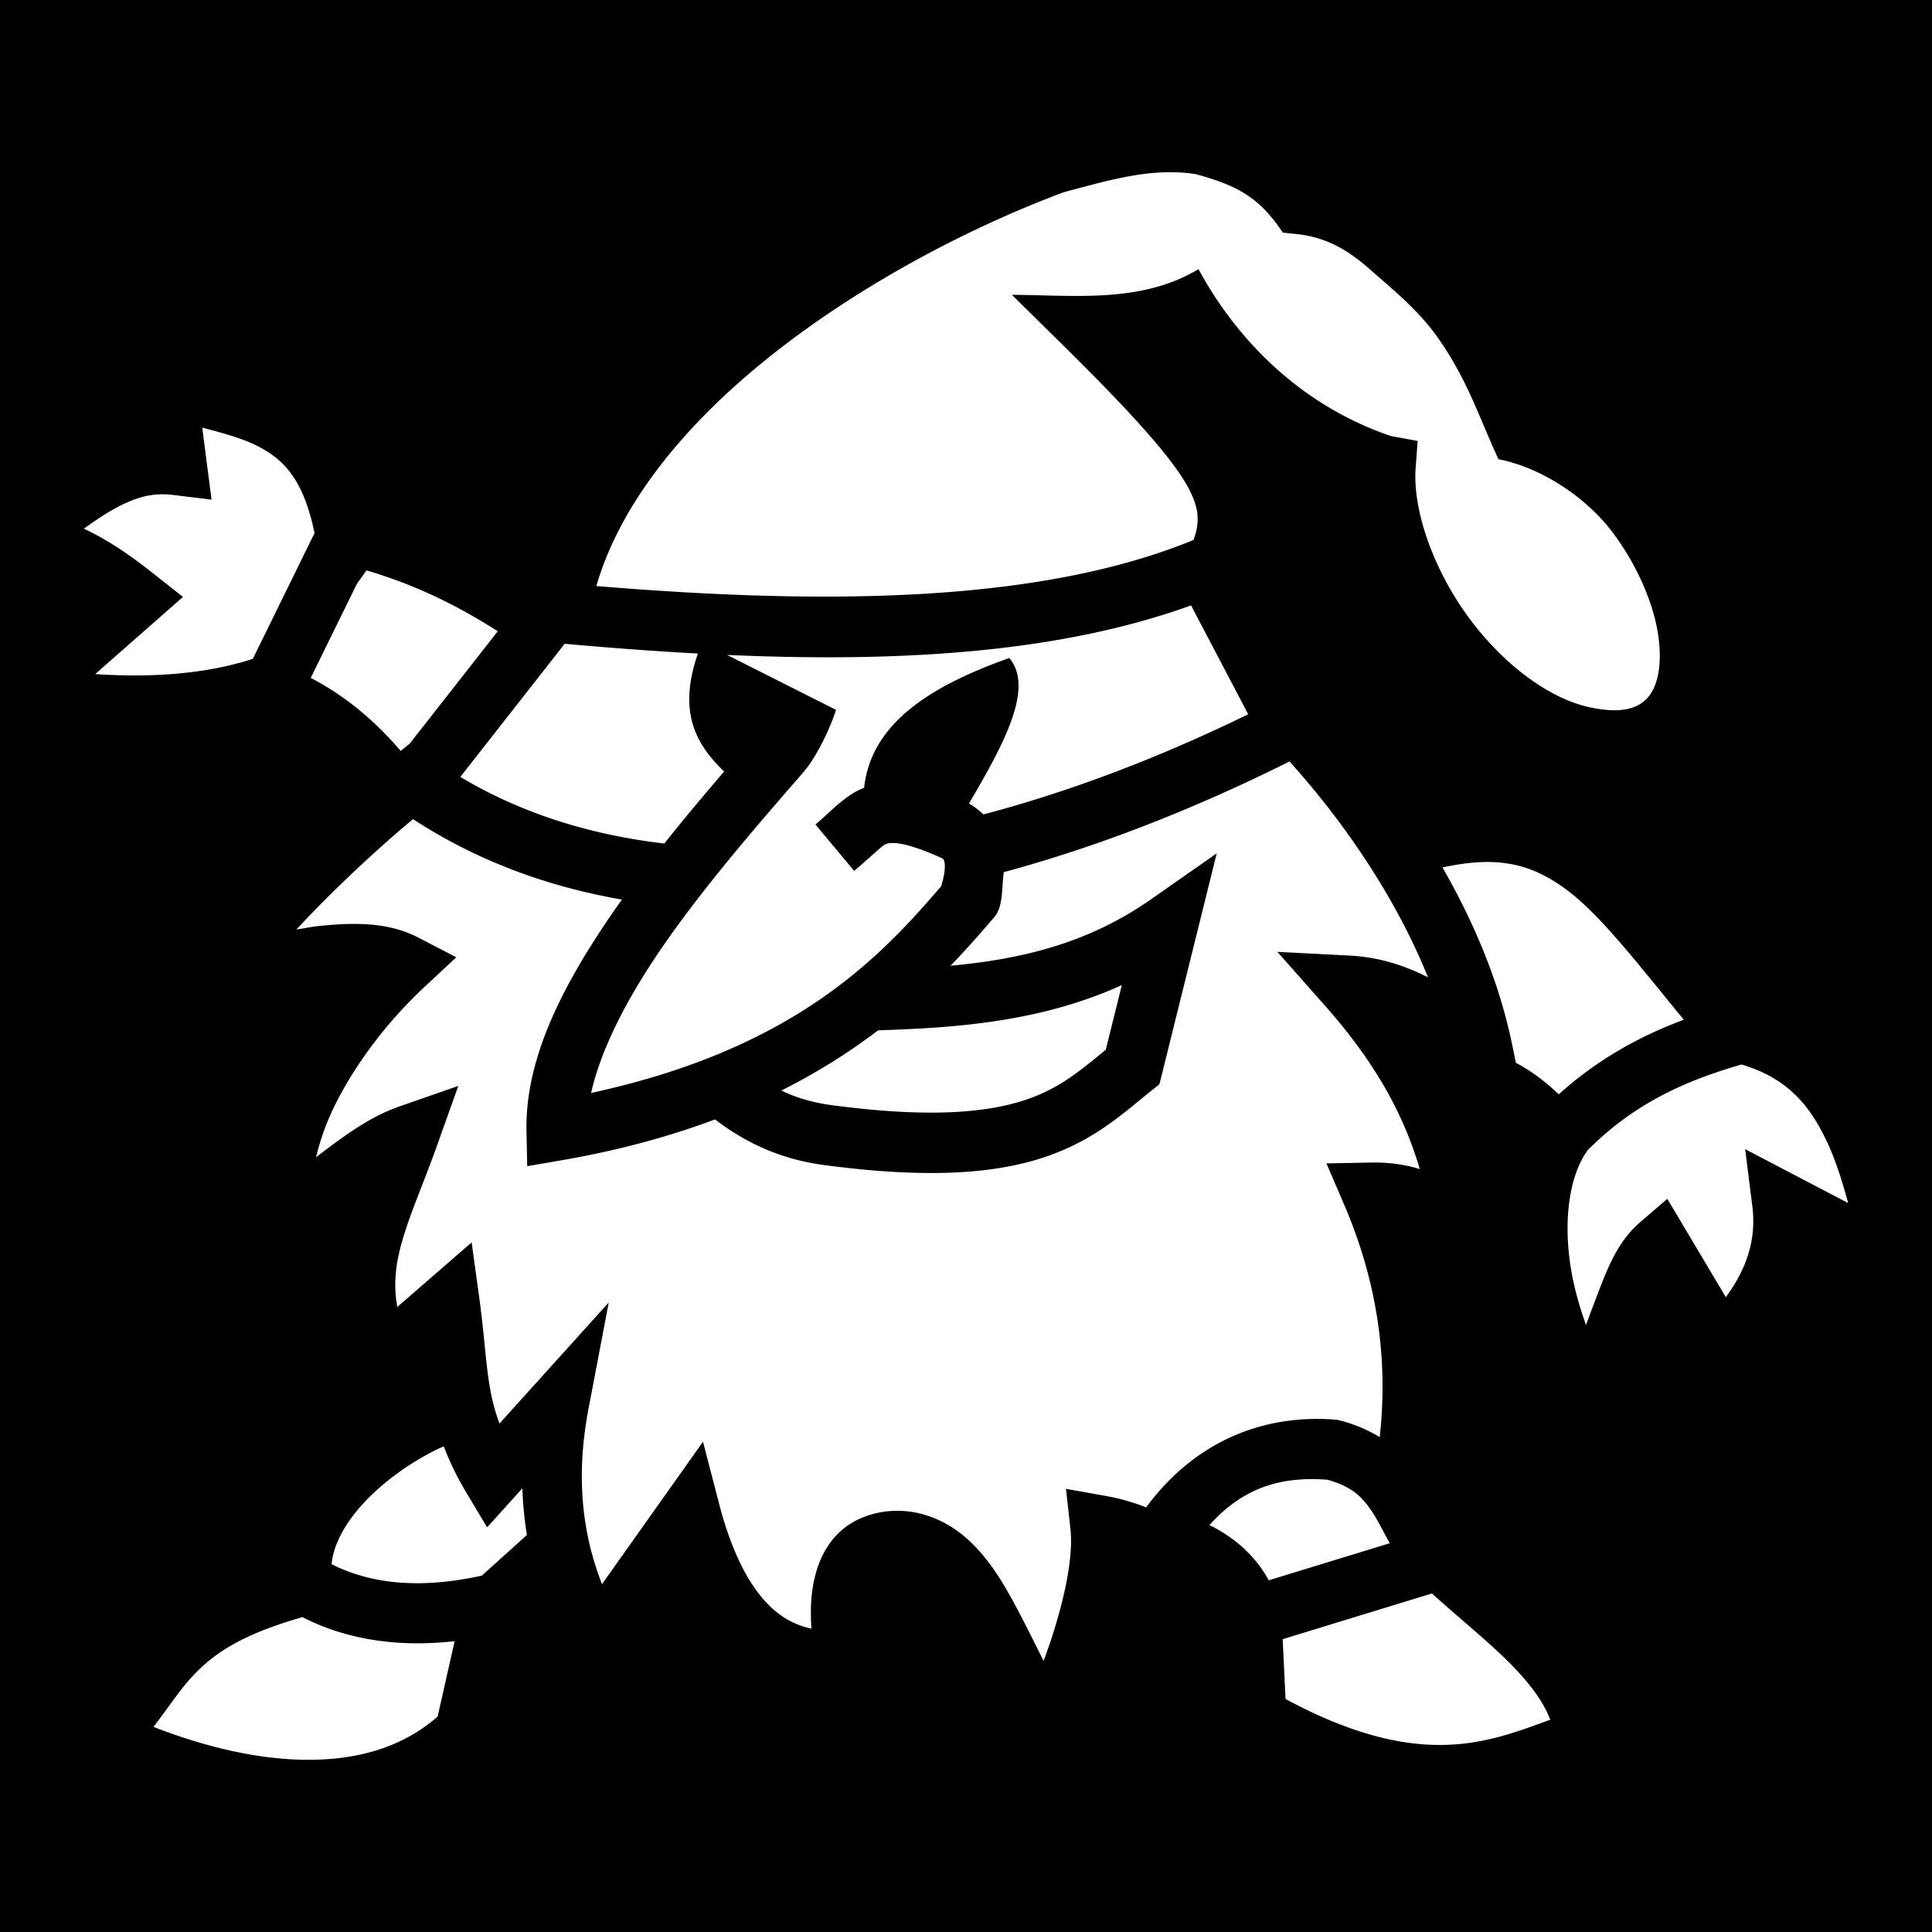 <svg xmlns="http://www.w3.org/2000/svg" viewBox="0 0 512 512" width="512" height="512"><path d="M0 0h512v512H0z"/><path fill="#fff" d="M310.38 45.636c-9.318-.052-18.512 2.665-28.403 5.281-27.068 10.089-57.949 26.648-82.272 47.096-20.38 17.133-35.754 36.84-41.664 57.297 61.478 5.096 117.748 4.42 158.254-12.21.448-1.259.78-2.417.926-3.423.419-2.906.137-5.268-1.6-9.012-3.474-7.488-13.873-19.42-33.64-38.91L268.16 78.13c16.472.08 34.273 2.322 49.448-6.807 10.23 18.877 27.251 36.194 51.028 44.235l7.058 1.302-.533 7.159c-.806 10.825 4.38 26.04 13.35 38.644 8.969 12.605 21.482 22.368 32.81 24.777 8.767 1.865 12.916.17 15.387-2.628 2.471-2.799 4.141-8.659 2.498-17.893-1.484-8.337-6.187-18.847-13.066-27.385-6.302-7.663-17.219-15.5-29.028-17.836-4.992-10.67-8.123-20.97-16.092-32.236-5.262-7.44-12.106-12.888-17.716-17.856-5.957-5.274-11.665-8.728-19.623-9.564l-3.717-.39c-5.942-8.83-11.227-12.31-23.104-15.503a43.11 43.11 0 0 0-6.48-.513zM53.597 113.335l2.465 19.068-10.213-1.236c-5.617-.68-10.122.648-15.918 3.875-2.373 1.321-5.01 3.154-7.72 5.053 7.12 3.343 13.025 7.624 18.753 12.152l7.527 5.951-23.258 20.436c14.207.979 28.99.123 41.77-4.031l16.355-33.33c-2.892-13.892-7.856-19.159-14.42-22.71-4.169-2.255-9.55-3.72-15.341-5.228zm43.521 37.82l-2.52 3.532-12.25 24.966c9.795 5.098 17.447 11.9 23.844 19.344.793-.646 1.59-1.283 2.385-1.924l23.338-29.781c-10.205-6.51-21.295-12.156-34.797-16.137zm218.526 9.285c-35.016 12.65-77.309 15.133-122.956 13.13l28.868 14.552c-2.06 6.376-5.969 13.577-8.723 16.613-12.392 14.26-26.562 30.545-37.717 46.844-9.15 13.37-15.92 26.67-18.467 38.067 54.092-11.71 76.69-36.082 92.766-54.782 1.282-4.105 1.217-6.976.307-7.388-3.052-1.383-12.193-5.436-15.326-3.596-1.36.894-3.93 3.476-8.038 6.906l-5.127-6.14-5.128-6.141c3.347-2.796 5.685-5.486 9.505-7.996a18.743 18.743 0 0 1 3.387-1.73c1.895-17.264 17.856-27.07 38.483-34.403 6.743 8.043-1.684 23.168-10.67 38.555a20.959 20.959 0 0 1 3.798 2.906c22.958-6.055 46.58-15.033 70.184-26.547zm-166.004 10.172l-27.641 35.276c16.033 9.61 34.28 15.341 54.053 17.656 5.254-6.612 10.627-13.003 15.845-19.074-7.212-7.018-12.44-15.46-6.949-31.274-11.592-.628-23.38-1.515-35.308-2.584zM341.73 201.8c-25.157 12.563-50.668 22.56-75.722 29.33-.572 4.388-.14 9.15-2.494 11.904-3.357 3.921-7.17 8.302-11.616 12.897 19.098-1.767 36.55-6.013 53.059-17.555l17.486-12.227-15.181 61.19-2.125 1.693c-6.971 5.556-14.696 12.954-27.825 17.455-13.128 4.502-30.973 5.99-58.976 2.256-12.33-1.644-21.585-6.515-28.844-12.09-11.758 4.413-25.177 8.152-40.61 10.819l-9.167 1.584-.194-9.303c-.399-19.284 9.669-38.62 22.391-57.209.95-1.388 1.92-2.77 2.902-4.148-19.972-3.463-38.625-10.393-55.355-21.317-.489.411-.991.817-1.477 1.229-11.345 9.629-21.632 19.608-29.433 28.021 2.012-.303 4.025-.73 6.017-.933 9.312-.953 18.347-1.061 26.297 3.072l10.06 5.23-8.302 7.725c-10.179 9.47-18.793 21.013-24.135 32.017a64.53 64.53 0 0 0-4.724 13.245c.907-.702 1.446-1.13 2.379-1.832 6.08-4.578 12.492-9.116 19.527-11.569l15.787-5.504-5.617 15.746c-4.044 11.338-8.326 20.603-10.125 28.748-1.081 4.895-1.305 9.342-.408 14.073l19.683-17.092 2.016 14.637c2.084 15.135 1.687 23.511 5.369 33.355l28.951-32.08-5.347 28.072c-3.465 18.189-1.675 33.124 3.558 46.578l26.764-37.74 4.324 16.637c3.598 13.84 8.618 22.583 13.967 27.465 3.207 2.927 6.601 4.598 10.447 5.426-.302-4.512-.218-9.194.96-13.899 1.044-4.18 3.021-8.476 6.653-11.822 3.633-3.346 8.781-5.31 14.325-5.492 7.782-.256 14.666 3.124 19.656 7.709 4.99 4.585 8.583 10.27 11.728 16.033 3.006 5.506 5.732 11.137 8.211 16.02 4.561-12.289 8.072-26.23 7.106-34.956l-1.178-10.638 10.537 1.882a55.702 55.702 0 0 1 10.7 3.024c11.467-15.501 26.687-22.646 42.558-23.375a61.089 61.089 0 0 1 7.45.117l.718.055.695.181c4.01 1.048 7.483 2.585 10.483 4.414 2.364-21.315-.921-41.822-9.424-61.617l-4.695-10.927 11.892-.229c4.364-.084 8.706.453 12.848 1.732-4.36-14.75-11.9-28.347-25.121-43.296l-12.623-14.272 19.027.982c7.922.41 14.675 2.606 20.89 5.762-8.372-20.773-22.018-40.953-36.703-57.193zm52.293 26.637c-3.466.013-7.346.488-11.753 1.445 8.48 14.744 15.092 30.61 18.437 46.816l1.023 4.961c4.237 2.235 7.973 5.117 11.362 8.354 10.553-9.531 21.848-15.553 33.135-19.776-12.72-15.462-22.502-28.283-31.58-34.818-5.545-3.991-11.085-6.486-18.303-6.92a36.348 36.348 0 0 0-2.32-.062zm-96.728 32.628c-17.441 7.915-35.582 10.498-53.586 11.512-3.664.207-7.33.35-10.996.469-7.27 5.534-15.712 10.973-25.637 15.951 3.73 1.828 8.02 3.173 13.373 3.887 26.564 3.541 41.743 1.874 51.674-1.531 8.947-3.068 14.31-7.772 20.922-13.159zm164.213 21.036c-14.715 4.275-28.192 10.127-40.738 22.687-4.802 6.584-6.388 17.955-4.686 29.91.802 5.634 2.354 11.272 4.234 16.422.703-1.904 1.36-3.727 2.096-5.637 3.163-8.214 5.74-15.975 12.217-21.558l7.226-6.229 15.502 26.073c5.61-7.624 8.115-15.383 7.03-24.061l-1.897-15.168 27.297 14.285c-1.538-5.592-3.218-11.082-5.51-16.013-4.543-9.776-10.533-17.097-22.771-20.711zM117.619 383.3c-.573.242-1.172.505-1.816.814-3.998 1.917-9.064 5.017-13.684 8.815-7.746 6.368-13.519 14.13-14.25 21.6 10.643 5.345 23.6 6.574 39.8 3.036l11.972-10.783a99.458 99.458 0 0 1-1.213-12.361l-9.334 10.344-5.555-9.291c-2.582-4.32-4.48-8.326-5.92-12.174zm229.233 8.683c-10.095.192-18.547 3.52-26.334 12.18 6.737 3.32 12.26 8.251 15.714 14.633l32.069-9.824c-1.942-3.482-3.428-6.608-5.135-9.02-2.544-3.595-5.11-6.04-11.426-7.816-1.665-.108-3.307-.183-4.888-.153zm32.63 30.3l-39.558 12.116.756 15.854c20.111 10.811 34.371 12.924 45.674 11.973 9.267-.78 16.834-3.7 24.482-6.48-1.872-4.972-5.795-10.144-11.402-15.667-5.82-5.731-13.041-11.528-19.952-17.797zm-299.336 6.275c-16.44 4.695-23.595 9.8-28.923 15.449-3.604 3.82-6.604 8.496-10.537 13.633 11.417 4.481 24.194 7.892 36.373 8.588 14.967.854 28.494-2.2 38.918-11.319l4.505-19.974c-14.946 1.66-28.56-.35-40.336-6.377z"/></svg>